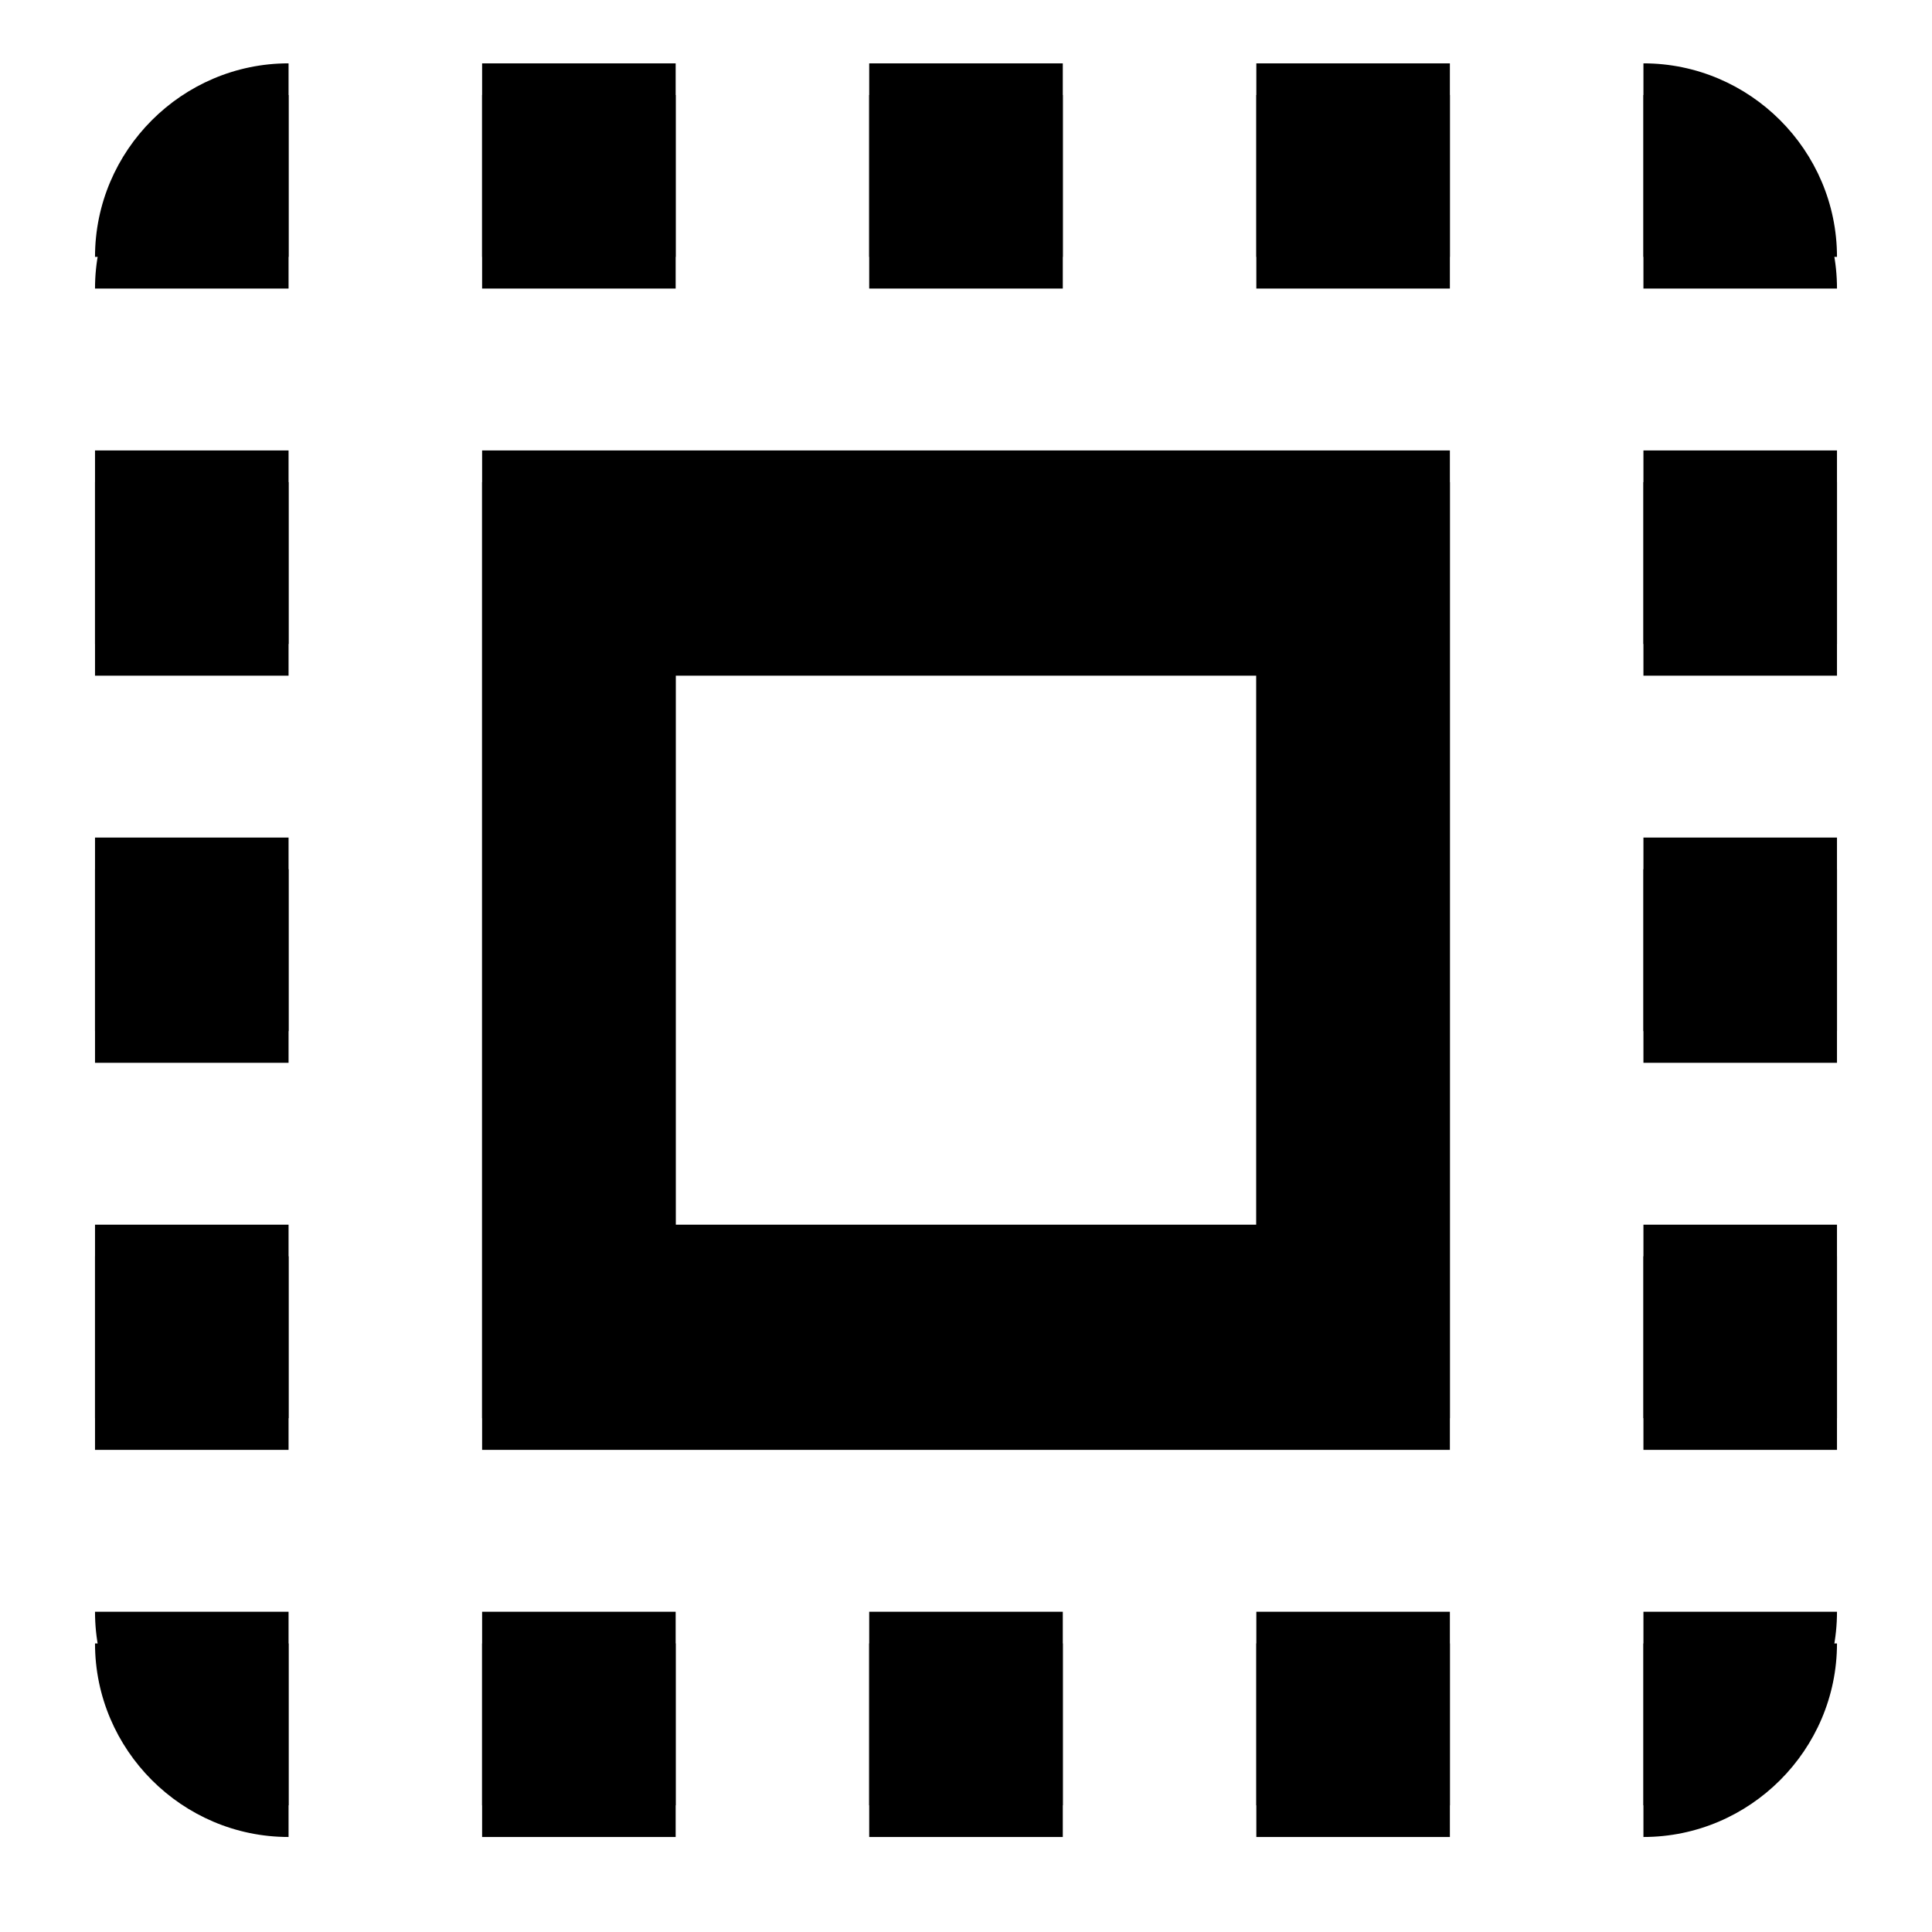 <svg xmlns="http://www.w3.org/2000/svg" xmlns:xlink="http://www.w3.org/1999/xlink" width="61" height="61" viewBox="0 0 61 61">
  <defs>
    <filter id="all-a" width="116.4%" height="116.4%" x="-8.2%" y="-4.5%" filterUnits="objectBoundingBox">
      <feOffset dy="1" in="SourceAlpha" result="shadowOffsetOuter1"/>
      <feGaussianBlur in="shadowOffsetOuter1" result="shadowBlurOuter1" stdDeviation="1"/>
      <feColorMatrix in="shadowBlurOuter1" result="shadowMatrixOuter1" values="0 0 0 0 0   0 0 0 0 0   0 0 0 0 0  0 0 0 0.5 0"/>
      <feMerge>
        <feMergeNode in="shadowMatrixOuter1"/>
        <feMergeNode in="SourceGraphic"/>
      </feMerge>
    </filter>
    <path id="all-c" d="M0,6.111 L6.111,6.111 L6.111,0 C2.75,0 0,2.75 0,6.111 Z M0,30.556 L6.111,30.556 L6.111,24.444 L0,24.444 L0,30.556 Z M12.222,55 L18.333,55 L18.333,48.889 L12.222,48.889 L12.222,55 Z M0,18.333 L6.111,18.333 L6.111,12.222 L0,12.222 L0,18.333 Z M30.556,0 L24.444,0 L24.444,6.111 L30.556,6.111 L30.556,0 Z M48.889,0 L48.889,6.111 L55,6.111 C55,2.75 52.25,0 48.889,0 Z M6.111,55 L6.111,48.889 L0,48.889 C0,52.25 2.75,55 6.111,55 Z M0,42.778 L6.111,42.778 L6.111,36.667 L0,36.667 L0,42.778 Z M18.333,0 L12.222,0 L12.222,6.111 L18.333,6.111 L18.333,0 Z M24.444,55 L30.556,55 L30.556,48.889 L24.444,48.889 L24.444,55 Z M48.889,30.556 L55,30.556 L55,24.444 L48.889,24.444 L48.889,30.556 Z M48.889,55 C52.25,55 55,52.25 55,48.889 L48.889,48.889 L48.889,55 Z M48.889,18.333 L55,18.333 L55,12.222 L48.889,12.222 L48.889,18.333 Z M48.889,42.778 L55,42.778 L55,36.667 L48.889,36.667 L48.889,42.778 Z M36.667,55 L42.778,55 L42.778,48.889 L36.667,48.889 L36.667,55 Z M36.667,6.111 L42.778,6.111 L42.778,0 L36.667,0 L36.667,6.111 Z M12.222,42.778 L42.778,42.778 L42.778,12.222 L12.222,12.222 L12.222,42.778 Z M18.333,18.333 L36.667,18.333 L36.667,36.667 L18.333,36.667 L18.333,18.333 Z"/>
    <filter id="all-b" width="107.3%" height="107.3%" x="-3.6%" y="-1.8%" filterUnits="objectBoundingBox">
      <feOffset dy="1" in="SourceAlpha" result="shadowOffsetOuter1"/>
      <feGaussianBlur in="shadowOffsetOuter1" result="shadowBlurOuter1" stdDeviation=".5"/>
      <feColorMatrix in="shadowBlurOuter1" values="0 0 0 0 0   0 0 0 0 0   0 0 0 0 0  0 0 0 0.5 0"/>
    </filter>
  </defs>
  <g fill="none" filter="url(#all-a)" transform="translate(3 1)">
    <use fill="#000" filter="url(#all-b)" xlink:href="#all-c"/>
    <use fill="#000" fill-rule="evenodd" xlink:href="#all-c"/>
  </g>
</svg>
